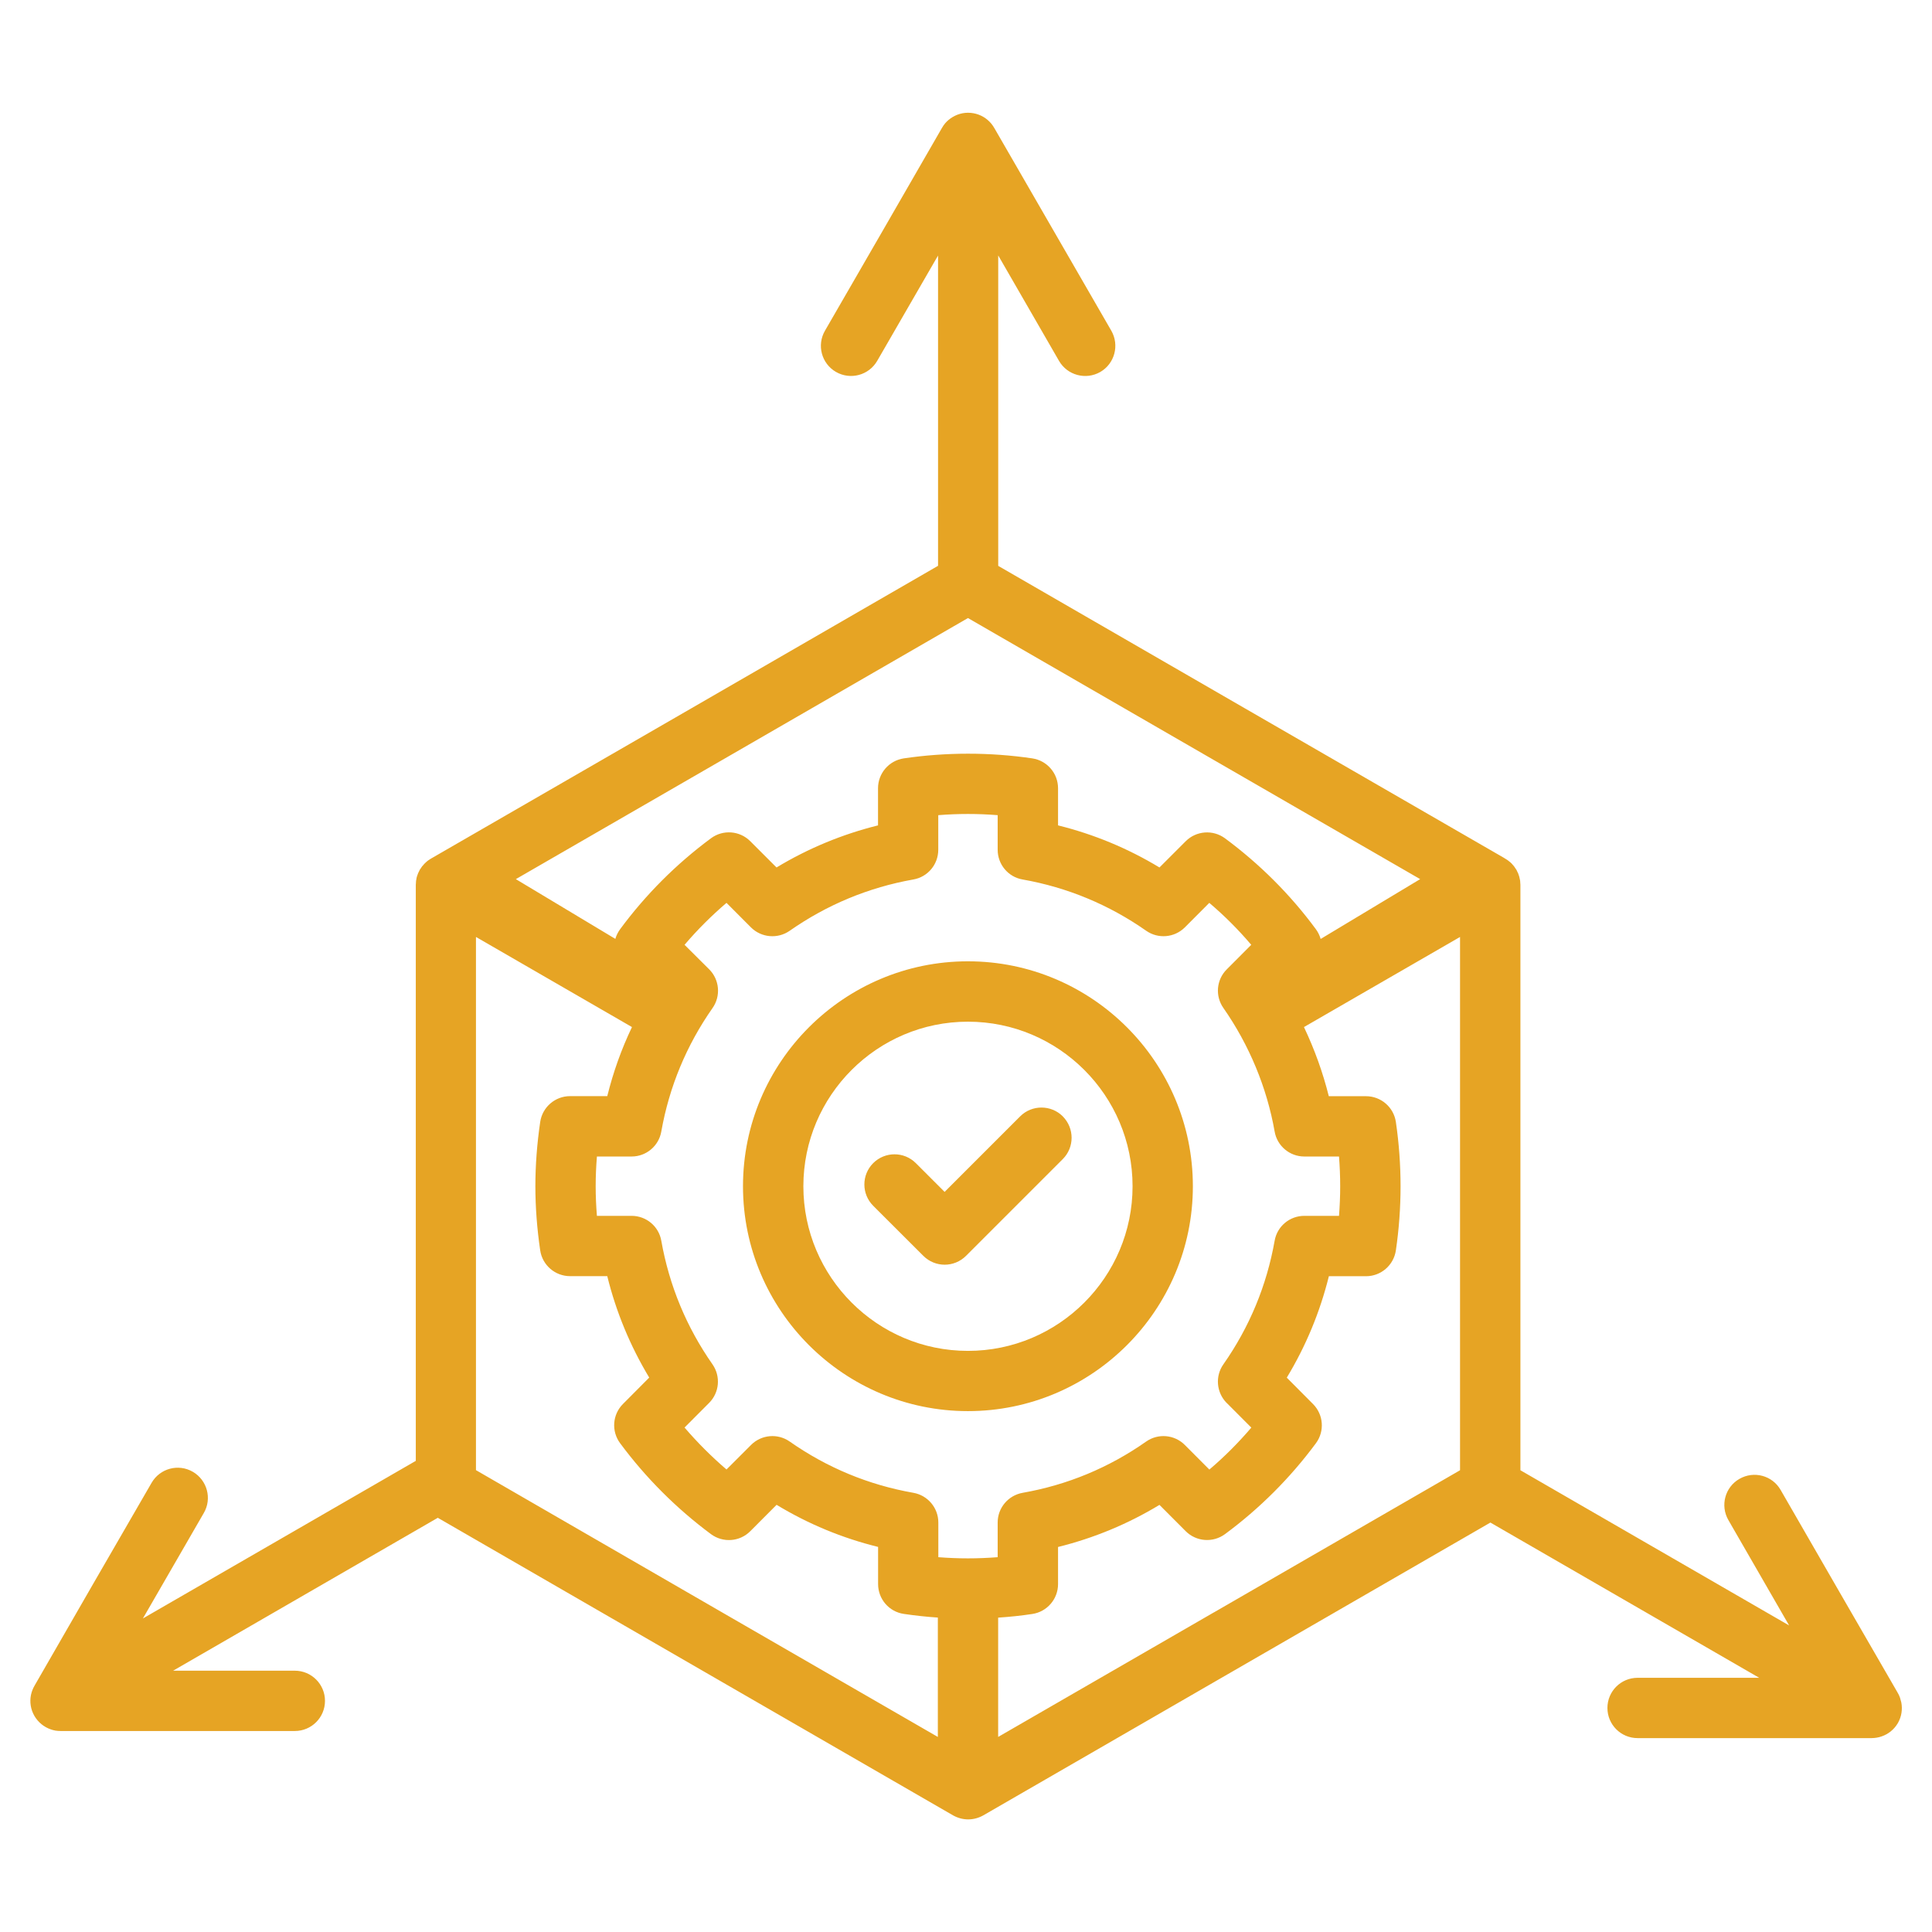 <svg width="28" height="28" viewBox="0 0 28 28" fill="none" xmlns="http://www.w3.org/2000/svg">
<path d="M14.028 13.932C12.231 13.932 10.768 15.394 10.768 17.192C10.768 18.989 12.231 20.451 14.028 20.451C15.826 20.451 17.288 18.989 17.288 17.192C17.288 15.394 15.826 13.932 14.028 13.932ZM14.028 19.578C12.713 19.578 11.643 18.507 11.643 17.192C11.643 15.877 12.713 14.807 14.028 14.807C15.344 14.807 16.414 15.877 16.414 17.192C16.414 18.507 15.344 19.578 14.028 19.578ZM15.403 16.18C15.573 16.351 15.573 16.628 15.403 16.798L14 18.201C13.915 18.286 13.802 18.329 13.691 18.329C13.579 18.329 13.467 18.286 13.382 18.201L12.655 17.475C12.485 17.305 12.484 17.028 12.655 16.857C12.825 16.687 13.102 16.686 13.273 16.857L13.69 17.274L14.785 16.179C14.955 16.009 15.232 16.009 15.403 16.179V16.18ZM27.554 24.669C27.549 24.647 27.543 24.625 27.536 24.603C27.526 24.576 27.514 24.55 27.499 24.526L26.654 23.064L25.806 21.593C25.686 21.384 25.419 21.312 25.209 21.433C25 21.553 24.928 21.82 25.049 22.03L25.897 23.501L25.929 23.557L22.035 21.308V12.822C22.035 12.819 22.034 12.815 22.034 12.811C22.034 12.796 22.033 12.78 22.031 12.765C22.031 12.761 22.029 12.758 22.029 12.754C22.026 12.739 22.023 12.723 22.019 12.708C22.018 12.705 22.017 12.702 22.016 12.698C22.012 12.684 22.007 12.669 22.001 12.654C21.999 12.65 21.996 12.645 21.994 12.642C21.988 12.629 21.983 12.616 21.976 12.604C21.972 12.597 21.967 12.591 21.962 12.584C21.956 12.575 21.951 12.566 21.944 12.557C21.936 12.546 21.927 12.537 21.918 12.527C21.914 12.522 21.911 12.518 21.907 12.514C21.895 12.502 21.882 12.491 21.868 12.481C21.867 12.48 21.865 12.478 21.863 12.476C21.848 12.465 21.832 12.454 21.816 12.445L21.792 12.43L18.032 10.26L14.467 8.201V3.702L15.348 5.23C15.469 5.439 15.736 5.511 15.946 5.391C16.155 5.27 16.226 5.003 16.106 4.793L14.413 1.86C14.399 1.835 14.383 1.812 14.365 1.79C14.349 1.771 14.331 1.753 14.312 1.737C14.237 1.673 14.139 1.635 14.032 1.634H14.032C14.032 1.634 14.031 1.634 14.03 1.634C14.03 1.634 14.03 1.634 14.03 1.634C14.03 1.634 14.029 1.634 14.029 1.634C13.921 1.634 13.822 1.675 13.745 1.74C13.727 1.755 13.711 1.772 13.696 1.789C13.678 1.811 13.662 1.835 13.648 1.86L12.805 3.323L11.956 4.793C11.835 5.002 11.906 5.269 12.115 5.39C12.325 5.511 12.592 5.439 12.713 5.23L13.562 3.76L13.595 3.704V8.2L10.029 10.26L6.247 12.443L6.245 12.444C6.237 12.448 6.229 12.454 6.222 12.459C6.214 12.465 6.205 12.47 6.198 12.475C6.19 12.481 6.183 12.488 6.175 12.495C6.169 12.502 6.162 12.507 6.155 12.514C6.147 12.521 6.141 12.529 6.134 12.538C6.128 12.544 6.122 12.55 6.117 12.556C6.11 12.566 6.105 12.575 6.098 12.585C6.094 12.591 6.089 12.597 6.085 12.603C6.079 12.614 6.075 12.625 6.069 12.636C6.066 12.642 6.063 12.648 6.06 12.654C6.055 12.666 6.051 12.678 6.047 12.69C6.046 12.696 6.043 12.702 6.041 12.708C6.037 12.721 6.035 12.736 6.033 12.75C6.032 12.755 6.031 12.759 6.03 12.764C6.028 12.779 6.028 12.795 6.027 12.81C6.027 12.814 6.026 12.818 6.026 12.822V21.172L2.071 23.456L2.954 21.927C3.075 21.719 3.003 21.451 2.794 21.33C2.585 21.209 2.318 21.281 2.197 21.49L1.347 22.96L0.504 24.424C0.489 24.449 0.477 24.474 0.467 24.501C0.459 24.523 0.453 24.545 0.448 24.568C0.429 24.668 0.444 24.774 0.499 24.869C0.554 24.963 0.639 25.03 0.735 25.063C0.757 25.071 0.779 25.077 0.802 25.081C0.827 25.085 0.852 25.087 0.878 25.087H0.886H4.273C4.514 25.087 4.71 24.892 4.71 24.65C4.71 24.409 4.514 24.213 4.273 24.213H2.509L6.345 21.997L10.029 24.125L13.813 26.31C13.881 26.348 13.956 26.368 14.032 26.368C14.107 26.368 14.182 26.348 14.25 26.31L18.034 24.125L21.6 22.066L25.496 24.316H23.733C23.491 24.316 23.296 24.512 23.296 24.753C23.296 24.994 23.491 25.19 23.733 25.19H27.119C27.119 25.19 27.125 25.19 27.127 25.19C27.152 25.19 27.177 25.187 27.202 25.183C27.226 25.179 27.25 25.173 27.273 25.164C27.366 25.132 27.449 25.067 27.503 24.976C27.557 24.884 27.503 24.976 27.503 24.975C27.503 24.974 27.504 24.973 27.505 24.972C27.505 24.971 27.506 24.97 27.507 24.969C27.56 24.876 27.574 24.77 27.555 24.672L27.554 24.669ZM17.779 20.333L18.135 20.69C17.948 20.909 17.745 21.113 17.527 21.298L17.172 20.942C17.022 20.791 16.785 20.77 16.611 20.892C16.072 21.271 15.469 21.521 14.821 21.635C14.612 21.672 14.459 21.853 14.459 22.065V22.568C14.316 22.579 14.172 22.585 14.028 22.585C13.885 22.585 13.742 22.579 13.599 22.568V22.065C13.599 21.853 13.446 21.672 13.238 21.635C12.589 21.521 11.986 21.271 11.445 20.892C11.271 20.77 11.035 20.791 10.885 20.941L10.529 21.297C10.311 21.11 10.108 20.907 9.921 20.689L10.277 20.332C10.427 20.182 10.447 19.947 10.326 19.773C9.948 19.233 9.699 18.63 9.584 17.982C9.548 17.773 9.366 17.621 9.154 17.621H8.651C8.639 17.476 8.633 17.332 8.633 17.192C8.633 17.051 8.639 16.906 8.651 16.761H9.154C9.366 16.761 9.548 16.608 9.584 16.399C9.699 15.751 9.949 15.148 10.327 14.609C10.449 14.435 10.428 14.198 10.278 14.048L9.921 13.693C10.107 13.475 10.31 13.272 10.529 13.085L10.884 13.441C11.034 13.59 11.27 13.611 11.444 13.49C11.986 13.111 12.589 12.861 13.237 12.746C13.446 12.71 13.598 12.528 13.598 12.316V11.814C13.884 11.791 14.172 11.791 14.459 11.814V12.316C14.459 12.528 14.611 12.71 14.82 12.746C15.469 12.861 16.071 13.111 16.611 13.489C16.785 13.611 17.021 13.59 17.171 13.441L17.526 13.085C17.745 13.271 17.948 13.474 18.134 13.693L17.779 14.049C17.629 14.198 17.608 14.434 17.73 14.608C18.104 15.143 18.361 15.762 18.473 16.399C18.509 16.608 18.691 16.761 18.903 16.761H19.406C19.417 16.904 19.423 17.048 19.423 17.192C19.423 17.335 19.417 17.478 19.406 17.621H18.903C18.691 17.621 18.509 17.773 18.473 17.982C18.358 18.631 18.108 19.234 17.73 19.773C17.608 19.946 17.629 20.182 17.778 20.333H17.779ZM14.028 8.957L17.594 11.016L20.582 12.741L19.14 13.608C19.126 13.559 19.103 13.511 19.071 13.467C18.7 12.964 18.256 12.521 17.753 12.149C17.579 12.021 17.337 12.039 17.184 12.192L16.804 12.572C16.346 12.295 15.854 12.091 15.334 11.962V11.424C15.334 11.207 15.175 11.023 14.961 10.991C14.346 10.9 13.709 10.901 13.098 10.991C12.884 11.023 12.725 11.207 12.725 11.424V11.962C12.206 12.091 11.713 12.295 11.254 12.572L10.873 12.191C10.72 12.038 10.478 12.02 10.304 12.149C9.799 12.523 9.356 12.967 8.987 13.467C8.955 13.511 8.932 13.558 8.918 13.607L7.476 12.741L10.464 11.016L14.029 8.957H14.028ZM6.898 21.308V13.579L9.159 14.885C9.006 15.205 8.887 15.539 8.801 15.886H8.262C8.045 15.886 7.861 16.045 7.829 16.26C7.783 16.574 7.759 16.887 7.759 17.192C7.759 17.496 7.783 17.808 7.829 18.122C7.861 18.336 8.045 18.495 8.262 18.495H8.801C8.929 19.014 9.133 19.506 9.409 19.965L9.028 20.348C8.876 20.501 8.858 20.742 8.987 20.916C9.359 21.418 9.802 21.861 10.304 22.234C10.479 22.363 10.721 22.345 10.874 22.191L11.255 21.809C11.714 22.087 12.206 22.291 12.726 22.419V22.958C12.726 23.174 12.884 23.359 13.099 23.39C13.262 23.414 13.426 23.432 13.592 23.443V25.173L10.464 23.367L6.899 21.307L6.898 21.308ZM17.594 23.367L14.466 25.173V23.444C14.632 23.433 14.797 23.416 14.961 23.391C15.175 23.359 15.334 23.175 15.334 22.958V22.42C15.854 22.291 16.346 22.087 16.804 21.81L17.184 22.191C17.337 22.344 17.579 22.362 17.753 22.234C18.253 21.865 18.697 21.422 19.071 20.917C19.2 20.743 19.182 20.501 19.029 20.348L18.649 19.966C18.926 19.508 19.13 19.016 19.259 18.496H19.797C20.014 18.496 20.198 18.337 20.23 18.122C20.275 17.816 20.298 17.503 20.298 17.192C20.298 16.881 20.275 16.567 20.23 16.26C20.198 16.046 20.014 15.887 19.797 15.887H19.258C19.172 15.543 19.051 15.207 18.898 14.885L21.16 13.579V21.308L17.595 23.367H17.594Z" fill="#E6A424"/>
</svg>
